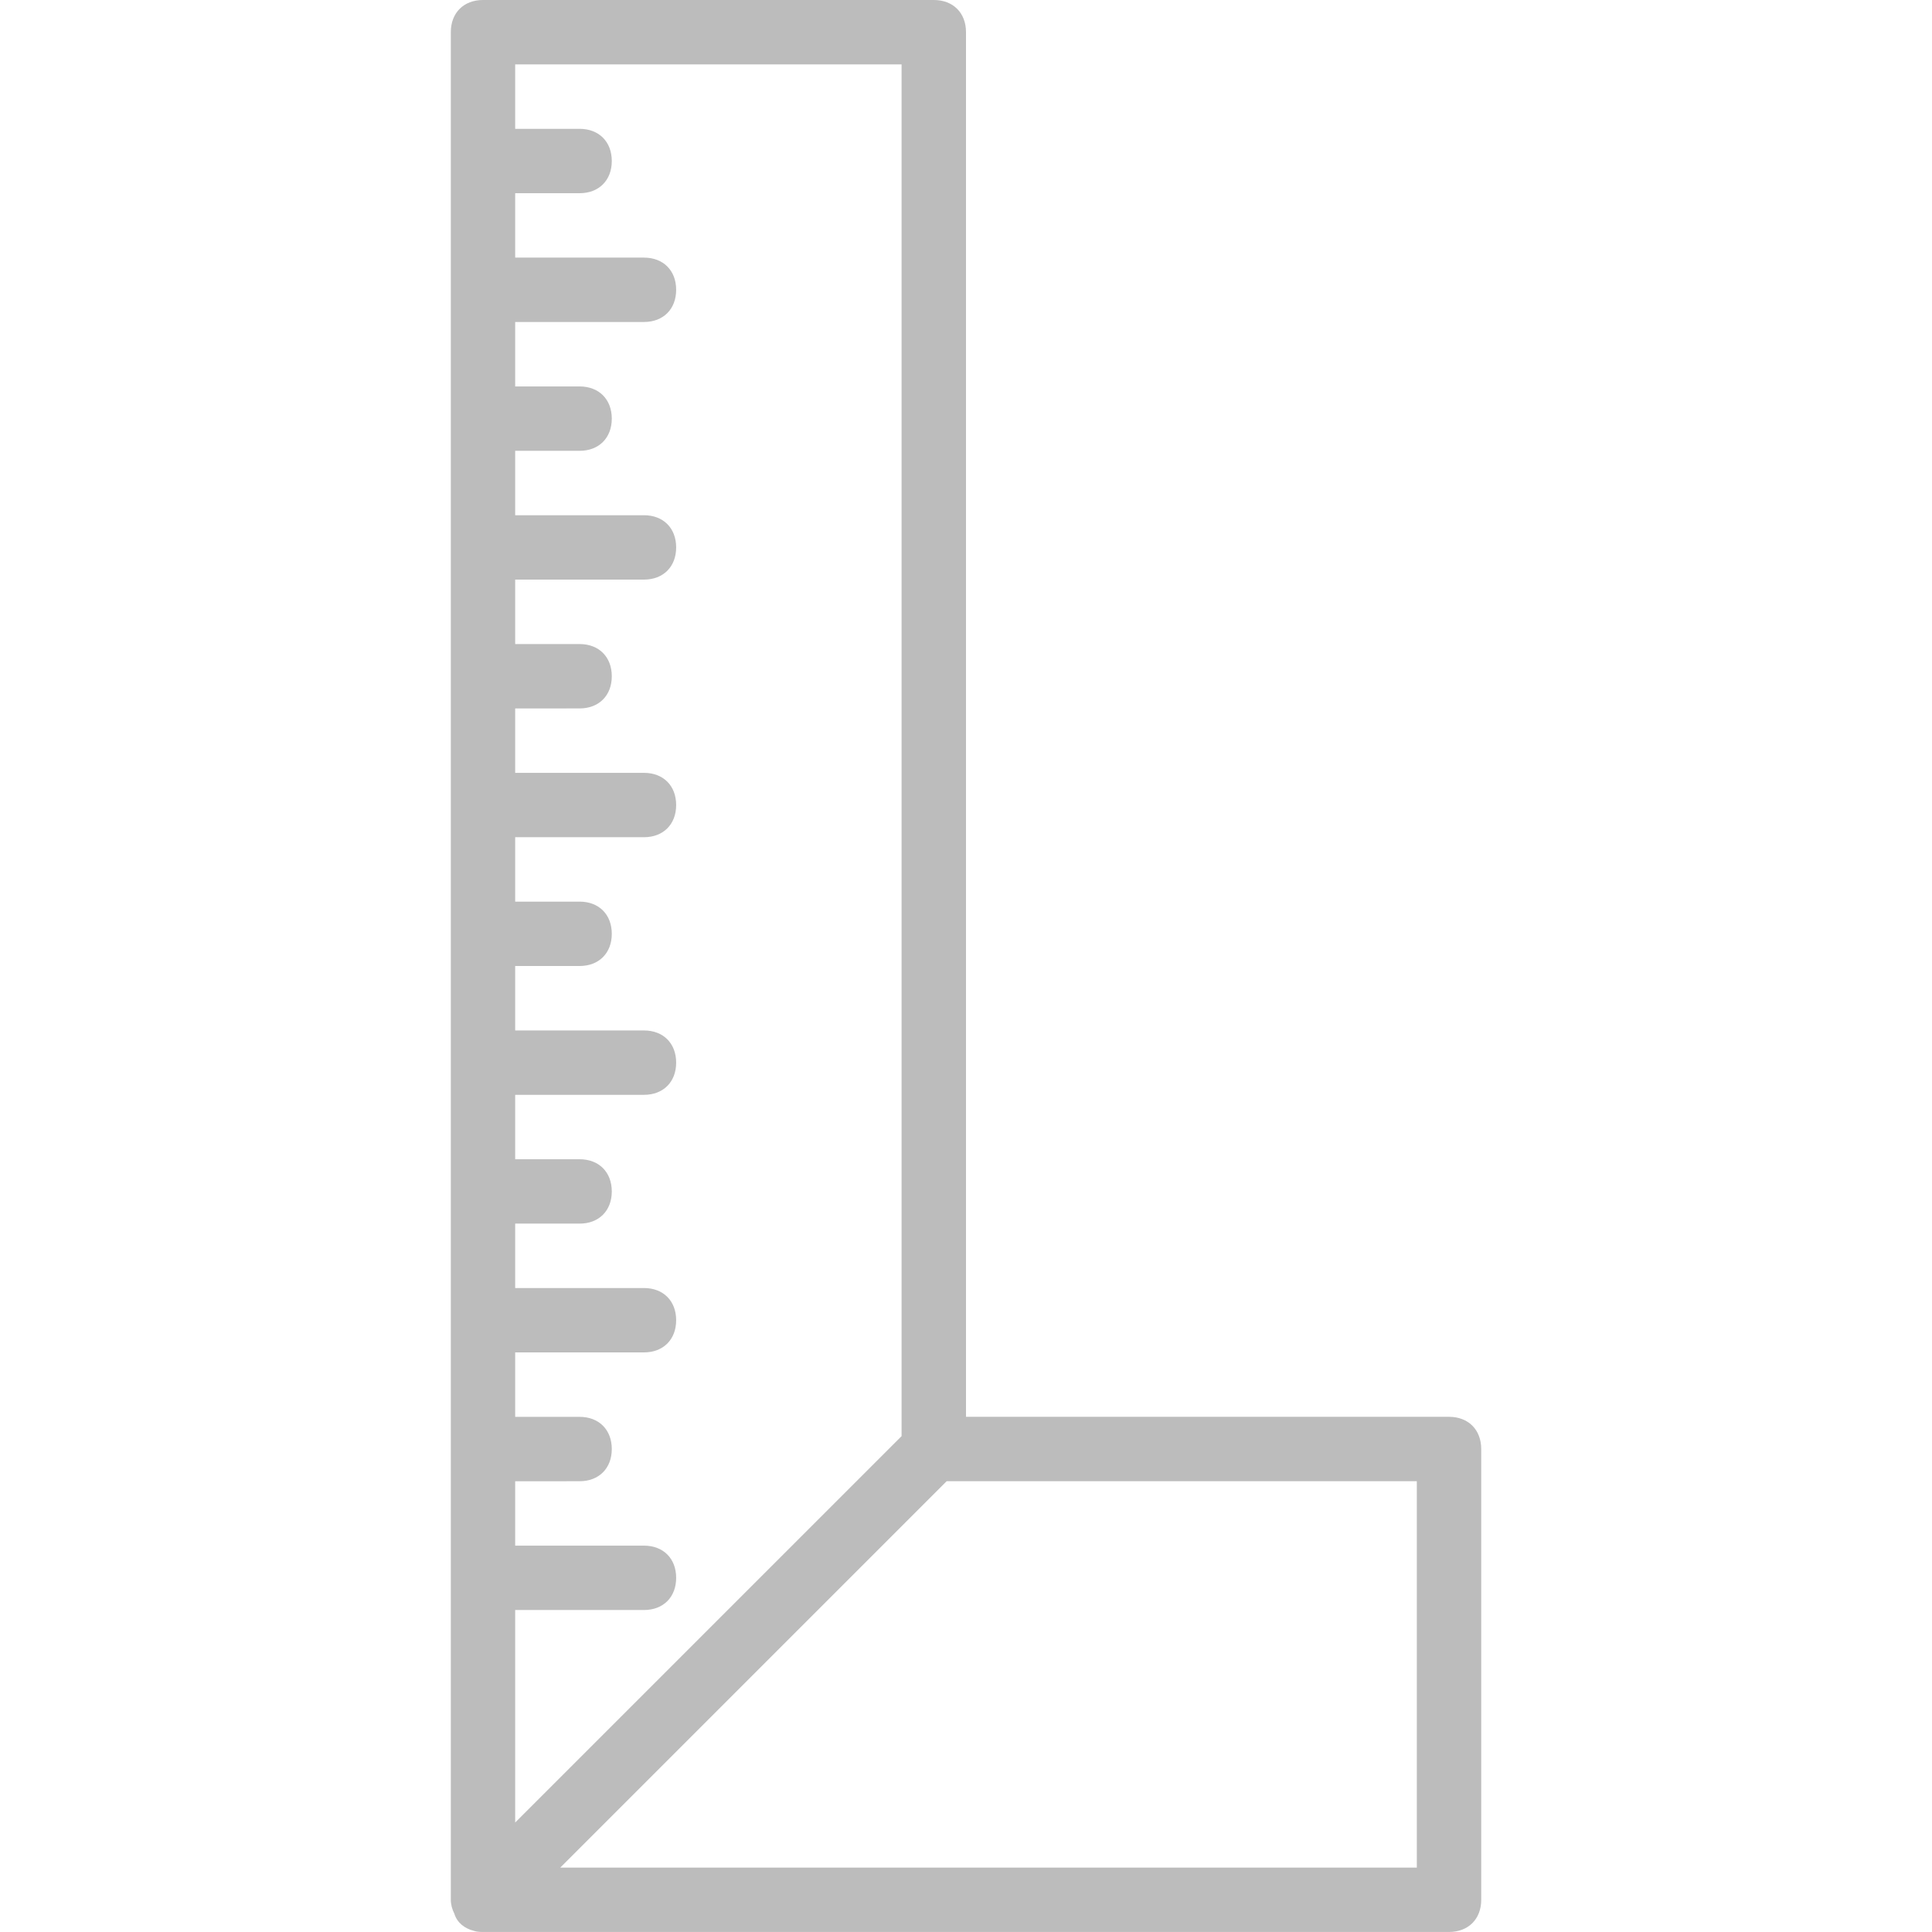 <svg xmlns="http://www.w3.org/2000/svg" xmlns:xlink="http://www.w3.org/1999/xlink" version="1.1" x="0" y="0" viewBox="0 0 512 512" xml:space="preserve" width="512" height="512" enable-background="new 0 0 512 512">
    <g transform="translate(1 1)">
        <path d="M383 374.47H255V7.53C255 2.41 251.59-1 246.47-1H127c-5.12 0-8.53 3.41-8.53 8.53v494.93c0 1.27 0.36 2.55 0.94 3.69 0.72 2.4 2.73 3.91 5.08 4.52 0.86 0.31 1.91 0.32 2.52 0.32h256c5.12 0 8.53-3.41 8.53-8.53V383C391.53 377.88 388.12 374.47 383 374.47zM237.93 16.07v363.52l-102.4 102.4v-56.32h34.13c5.12 0 8.53-3.41 8.53-8.53s-3.41-8.53-8.53-8.53h-34.13v-17.07H152.6c5.12 0 8.53-3.41 8.53-8.53s-3.41-8.53-8.53-8.53h-17.07V357.4h34.13c5.12 0 8.53-3.41 8.53-8.53s-3.41-8.53-8.53-8.53h-34.13v-17.07H152.6c5.12 0 8.53-3.41 8.53-8.53s-3.41-8.53-8.53-8.53h-17.07v-17.07h34.13c5.12 0 8.53-3.41 8.53-8.53s-3.41-8.53-8.53-8.53h-34.13V255H152.6c5.12 0 8.53-3.41 8.53-8.53s-3.41-8.53-8.53-8.53h-17.07v-17.07h34.13c5.12 0 8.53-3.41 8.53-8.53 0-5.12-3.41-8.53-8.53-8.53h-34.13v-17.07H152.6c5.12 0 8.53-3.41 8.53-8.53s-3.41-8.53-8.53-8.53h-17.07V152.6h34.13c5.12 0 8.53-3.41 8.53-8.53 0-5.12-3.41-8.53-8.53-8.53h-34.13v-17.07H152.6c5.12 0 8.53-3.41 8.53-8.53s-3.41-8.53-8.53-8.53h-17.07V84.33h34.13c5.12 0 8.53-3.41 8.53-8.53s-3.41-8.53-8.53-8.53h-34.13V50.2H152.6c5.12 0 8.53-3.41 8.53-8.53s-3.41-8.53-8.53-8.53h-17.07V16.07H237.93zM374.47 493.93H147.48l102.4-102.4h124.59V493.93z" fill="#bcbcbc" />
    </g>
</svg>
